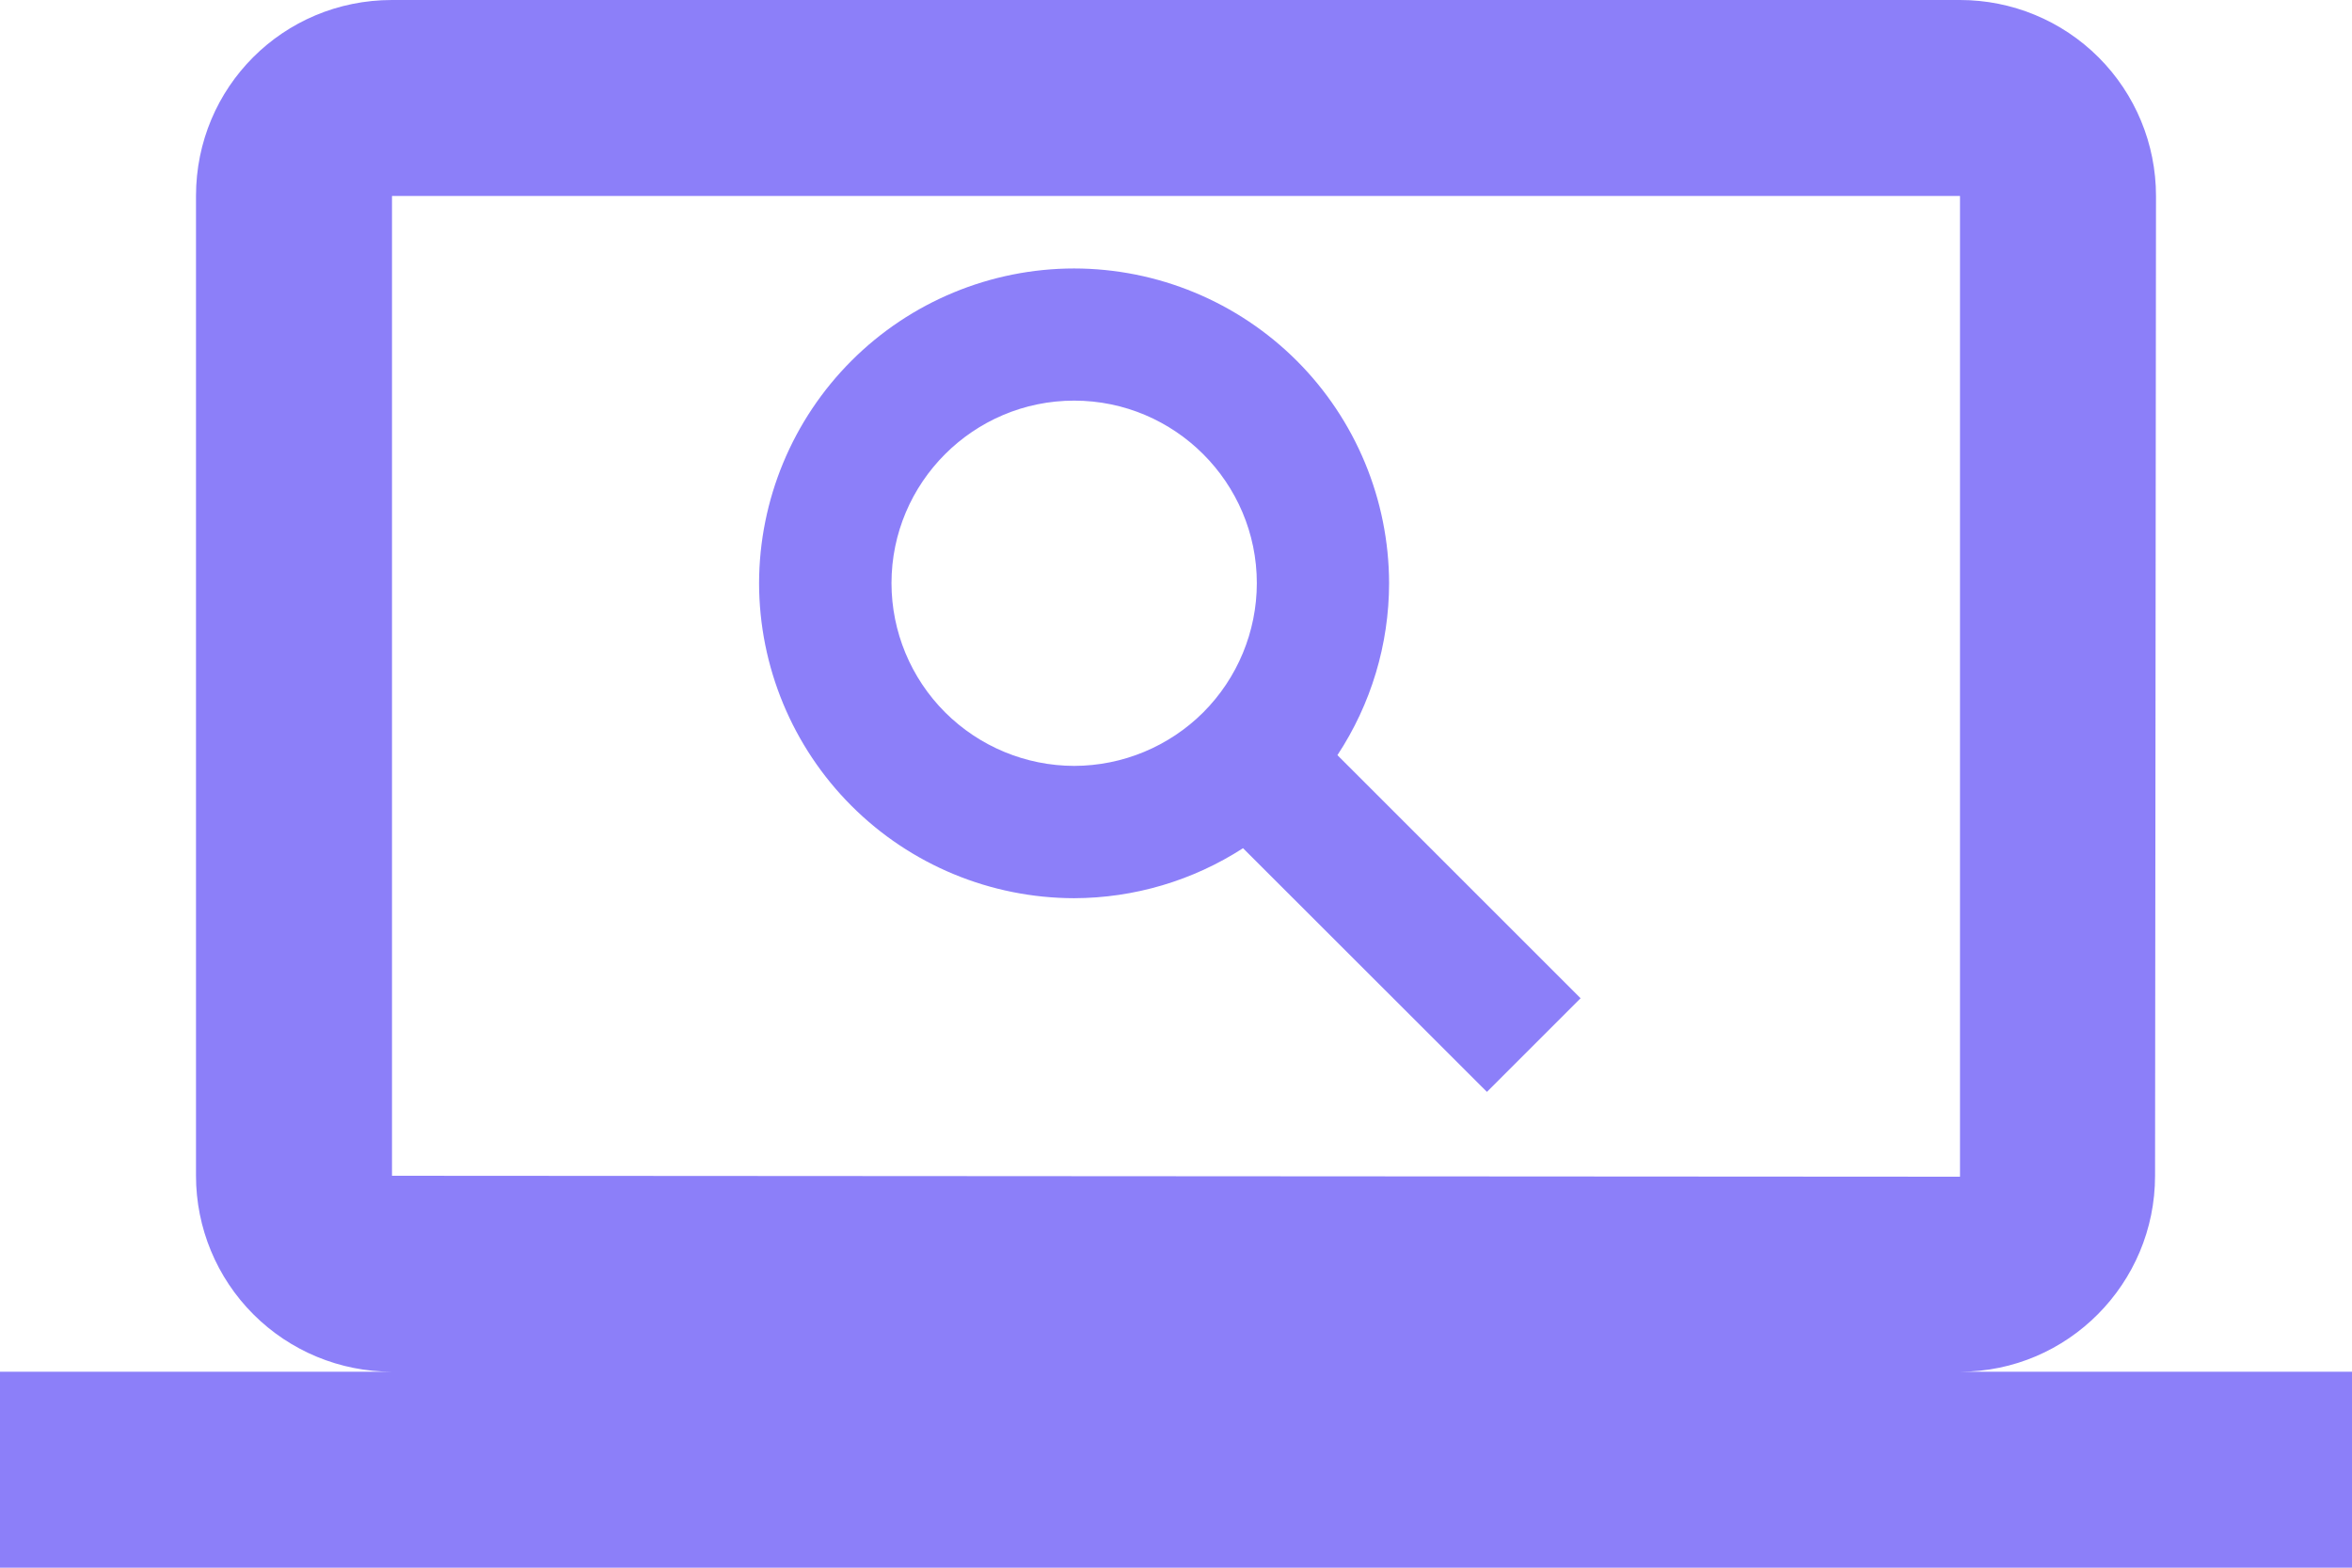 <svg width="30" height="20" viewBox="0 0 30 20" fill="none" xmlns="http://www.w3.org/2000/svg">
<path d="M25 17.5C26.375 17.5 27.488 16.375 27.488 15L27.5 2.5C27.5 1.837 27.237 1.201 26.768 0.732C26.299 0.263 25.663 0 25 0H5C3.612 0 2.5 1.113 2.5 2.5V15C2.5 15.663 2.763 16.299 3.232 16.768C3.701 17.237 4.337 17.5 5 17.5H0V20H30V17.5H25ZM5 15V2.5H25V15.012L5 15ZM11.371 7.441C11.371 6.157 12.416 5.111 13.701 5.111C14.985 5.111 16.031 6.157 16.031 7.441C16.03 8.059 15.784 8.651 15.348 9.088C14.911 9.524 14.319 9.77 13.701 9.771C13.084 9.77 12.492 9.524 12.055 9.088C11.618 8.651 11.372 8.059 11.371 7.441ZM20.161 12.736L17.059 9.634C17.488 8.983 17.717 8.221 17.718 7.441C17.716 6.376 17.293 5.355 16.54 4.602C15.786 3.849 14.765 3.426 13.7 3.425C12.635 3.426 11.614 3.849 10.861 4.602C10.108 5.355 9.684 6.376 9.682 7.441C9.684 8.506 10.107 9.527 10.861 10.281C11.614 11.034 12.635 11.457 13.7 11.459C14.465 11.457 15.213 11.236 15.855 10.821L18.966 13.93L20.16 12.736H20.161Z" fill="#8C7FF9"/>
</svg>
